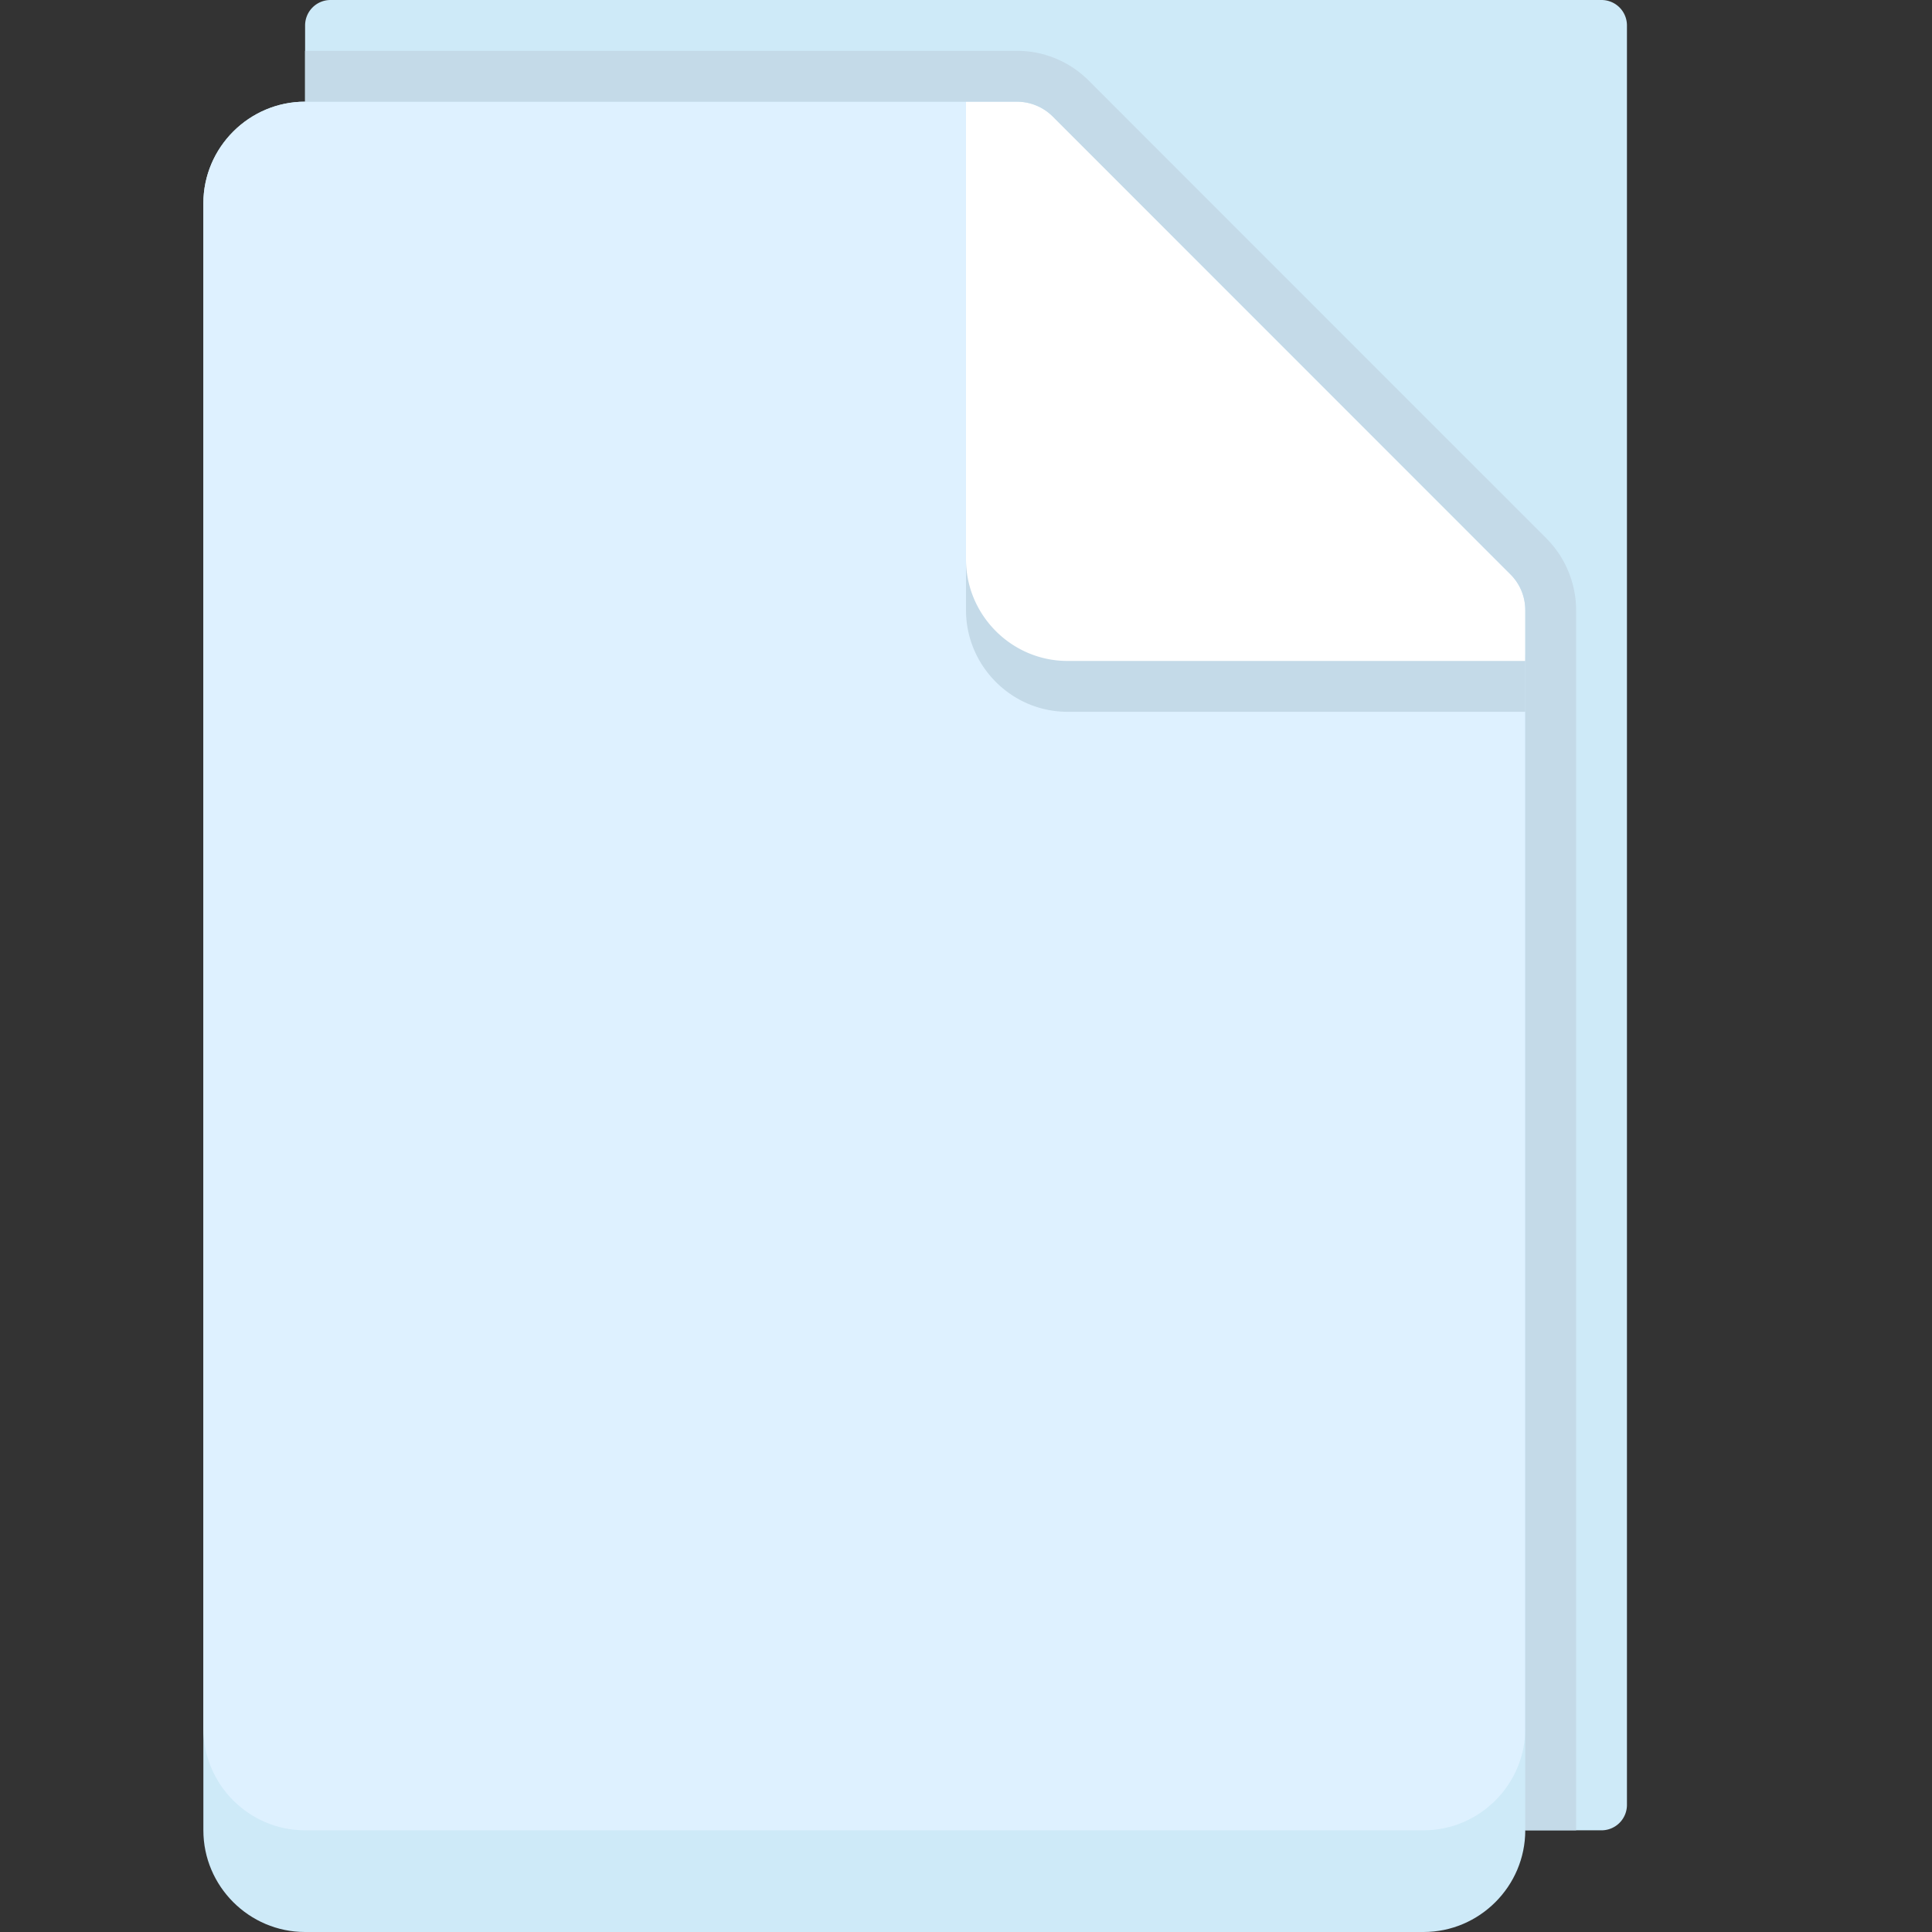 <svg id="icon-color-large-document-2x-c" xmlns="http://www.w3.org/2000/svg" viewBox="0 0 38 38"><rect x="0" y="0" width="38" height="38" fill="#333333" stroke="none"/><path fill="#CEEAF8" d="M31.5 36H6.501a.5.5 0 0 1-.5-.5V.5a.5.5 0 0 1 .5-.5H31.5a.5.5 0 0 1 .5.5v35a.5.5 0 0 1-.5.5z"/><path fill="#CEEAF8" d="M30 12v24c0 1.1-.9 2-2 2H6c-1.1 0-2-.9-2-2V4c0-1.1.9-2 2-2h14l2 8 8 2z"/><path fill="#DEF1FF" d="M30 12v22c0 1.1-.9 2-2 2H6c-1.1 0-2-.9-2-2V4c0-1.1.9-2 2-2h14l2 8 8 2z"/><path fill="#C4DAE8" d="M30 13a.995.995 0 0 0-.293-.706l-9-9.003A1.006 1.006 0 0 0 20 3h-1v9c0 1.1.898 2 1.996 2H30v-1z"/><path fill="#FFF" d="M30 12a.995.995 0 0 0-.293-.706l-9-9.003A1.006 1.006 0 0 0 20 2h-1v9c0 1.1.898 2 1.996 2H30v-1z"/><path fill="#C4DAE8" d="M20 2c.265 0 .519.105.706.292l9 9.003c.189.186.294.44.294.705v24h1V12c0-.527-.214-1.042-.588-1.414l-8.999-9.001A1.987 1.987 0 0 0 20 1H6v1h14"/></svg>